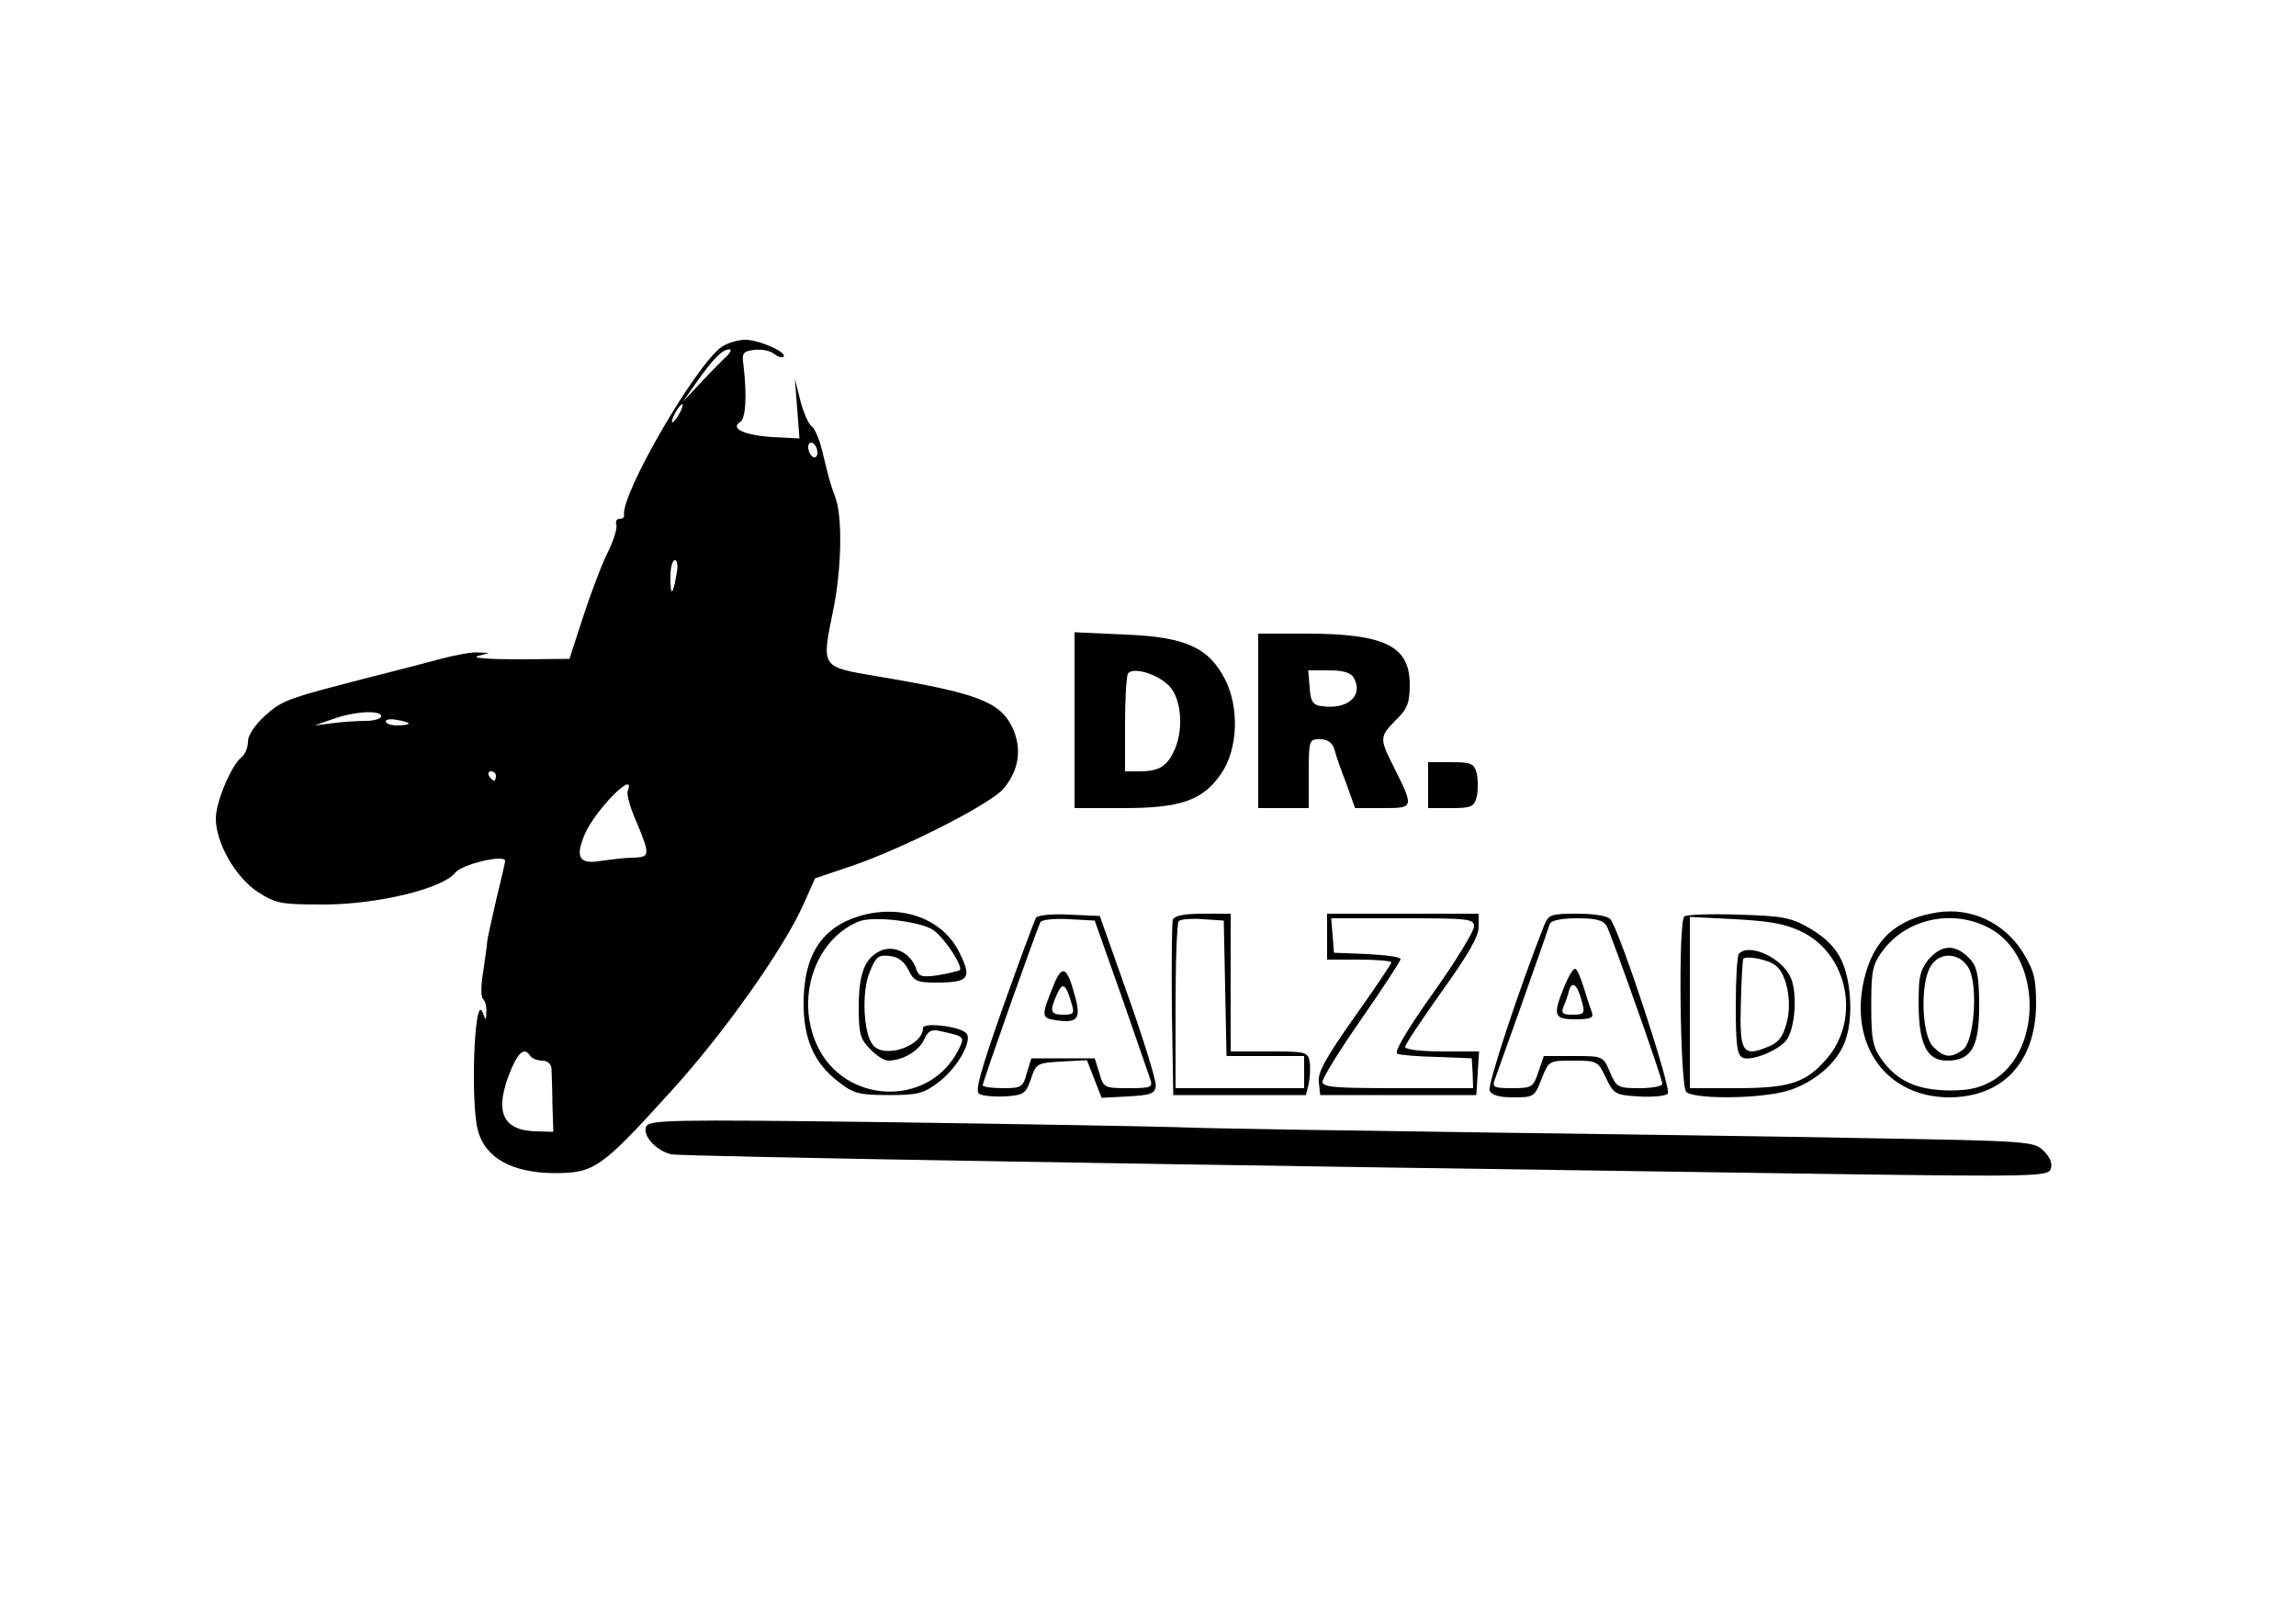 <?xml version="1.0" standalone="no"?>
<!DOCTYPE svg PUBLIC "-//W3C//DTD SVG 20010904//EN"
 "http://www.w3.org/TR/2001/REC-SVG-20010904/DTD/svg10.dtd">
<svg version="1.0" xmlns="http://www.w3.org/2000/svg"
 width="500pt" height="350pt" viewBox="0 0 500 350"
 preserveAspectRatio="xMidYMid meet">

<g transform="translate(0,350) scale(0.1,-0.1)"
fill="#000000" stroke="none">
<path d="M1572 2745 c-57 -40 -220 -321 -213 -367 1 -5 -4 -8 -10 -8 -6 0 -9
-6 -7 -12 3 -7 -5 -33 -17 -58 -13 -25 -37 -88 -54 -140 l-31 -95 -113 -1
c-61 0 -101 3 -87 7 l25 7 -25 1 c-14 1 -50 -6 -80 -14 -30 -8 -91 -24 -135
-35 -199 -51 -209 -54 -247 -88 -23 -21 -38 -43 -38 -57 0 -12 -6 -28 -14 -34
-23 -19 -56 -98 -56 -134 0 -53 43 -128 92 -160 39 -25 50 -27 143 -27 115 0
258 34 286 69 15 19 109 41 109 26 0 -4 -9 -41 -19 -83 -10 -43 -19 -84 -20
-92 0 -8 -5 -39 -9 -68 -5 -29 -5 -55 0 -58 4 -3 8 -15 7 -27 0 -21 -1 -21 -8
-2 -18 45 -27 -197 -10 -258 16 -59 74 -91 165 -92 88 0 102 9 255 178 116
127 247 313 289 408 l25 56 80 27 c116 40 302 135 330 168 35 41 41 89 19 135
-27 55 -78 74 -294 110 -123 21 -121 18 -96 142 19 90 21 207 5 248 -11 30
-12 33 -29 103 -6 24 -16 48 -23 52 -6 4 -17 29 -24 55 l-12 48 5 -65 5 -65
-58 3 c-62 4 -94 19 -71 33 12 8 15 57 7 124 -4 26 -1 30 24 33 16 2 35 -2 43
-9 8 -6 17 -9 20 -6 10 9 -53 37 -83 37 -16 0 -38 -7 -51 -15z m4 -27 c-13
-13 -39 -39 -56 -58 l-33 -35 28 40 c38 54 58 74 73 74 7 1 2 -9 -12 -21z
m-96 -118 c-6 -11 -13 -20 -16 -20 -2 0 0 9 6 20 6 11 13 20 16 20 2 0 0 -9
-6 -20z m300 -86 c0 -8 -4 -12 -10 -9 -5 3 -10 13 -10 21 0 8 5 12 10 9 6 -3
10 -13 10 -21z m-307 -266 c-8 -46 -13 -48 -13 -5 0 21 4 37 10 37 5 0 7 -14
3 -32z m-643 -308 c0 -5 -15 -10 -32 -10 -18 0 -51 -2 -73 -5 l-40 -5 40 14
c47 17 105 20 105 6z m60 -16 c0 -2 -11 -4 -25 -4 -14 0 -25 4 -25 9 0 4 11 6
25 3 14 -2 25 -6 25 -8z m190 -114 c0 -5 -2 -10 -4 -10 -3 0 -8 5 -11 10 -3 6
-1 10 4 10 6 0 11 -4 11 -10z m287 -33 c-3 -7 6 -38 19 -67 30 -72 30 -77 -7
-78 -18 0 -49 -4 -70 -7 -47 -8 -57 7 -36 57 22 53 113 145 94 95z m-212 -577
c3 -5 15 -10 26 -10 11 0 19 -7 20 -17 0 -10 2 -45 2 -78 l2 -60 -38 1 c-75 2
-92 45 -53 137 16 37 29 46 41 27z"/>
<path d="M2340 1931 l0 -191 107 0 c125 0 173 17 213 76 36 53 39 143 8 204
-36 70 -86 93 -220 98 l-108 5 0 -192z m208 73 c26 -30 30 -99 7 -143 -16 -32
-33 -41 -76 -41 l-29 0 0 103 c0 57 3 107 7 111 14 14 68 -4 91 -30z"/>
<path d="M2740 1930 l0 -190 55 0 55 0 0 75 c0 73 1 75 24 75 17 0 27 -7 32
-22 3 -13 15 -47 26 -75 l19 -53 60 0 c69 0 69 0 23 92 -30 60 -30 63 6 100
25 24 30 38 30 77 0 84 -54 111 -227 111 l-103 0 0 -190z m208 94 c22 -39 -13
-70 -69 -62 -20 2 -25 10 -27 41 l-3 37 45 0 c31 0 48 -5 54 -16z"/>
<path d="M3110 1790 l0 -50 50 0 c45 0 50 3 56 25 3 14 3 36 0 50 -6 22 -11
25 -56 25 l-50 0 0 -50z"/>
<path d="M1872 1505 c-83 -25 -122 -86 -122 -190 0 -79 23 -131 77 -172 32
-25 45 -28 108 -28 63 0 76 3 109 28 42 32 75 92 60 107 -15 15 -94 24 -94 11
0 -39 -84 -68 -109 -37 -21 25 -25 117 -7 159 13 33 19 38 43 35 19 -2 32 -12
41 -30 12 -25 19 -28 60 -28 72 0 79 9 52 64 -36 75 -126 108 -218 81z m161
-31 c26 -19 65 -80 57 -87 -3 -2 -24 -7 -47 -11 -36 -5 -42 -3 -48 14 -11 34
-48 53 -78 39 -34 -16 -47 -49 -47 -125 0 -56 4 -68 25 -89 13 -14 31 -25 39
-25 31 0 67 21 78 45 9 20 16 24 37 19 53 -12 53 -11 37 -43 -65 -124 -248
-116 -307 13 -47 103 -4 230 91 269 30 13 137 0 163 -19z"/>
<path d="M4220 1513 c-91 -14 -141 -60 -161 -148 -32 -142 49 -254 185 -255
117 0 188 76 190 200 0 59 -4 75 -29 116 -40 64 -112 98 -185 87z m115 -36
c110 -61 114 -262 7 -329 -28 -17 -52 -23 -97 -23 -70 1 -113 20 -147 67 -20
28 -23 45 -23 119 0 77 3 89 27 121 53 69 155 89 233 45z"/>
<path d="M4205 1416 c-17 -17 -25 -37 -26 -63 -5 -119 12 -163 61 -163 53 0
70 29 70 119 0 61 -4 83 -17 99 -30 34 -59 37 -88 8z m83 -26 c20 -39 11 -158
-13 -176 -26 -19 -41 -18 -65 6 -26 26 -29 143 -4 178 21 31 64 26 82 -8z"/>
<path d="M2256 1501 c-3 -5 -35 -91 -71 -192 -49 -139 -62 -185 -53 -191 7 -5
33 -7 57 -6 41 3 45 6 56 38 11 34 14 35 67 38 l55 3 16 -41 16 -41 58 3 c49
3 58 6 60 23 1 11 -26 99 -60 195 l-62 175 -67 3 c-36 2 -69 -1 -72 -7z m186
-170 c31 -90 60 -172 63 -182 6 -17 1 -19 -48 -19 -52 0 -54 1 -63 33 l-10 32
-69 0 -69 0 -10 -32 c-8 -31 -12 -33 -52 -33 -24 0 -44 3 -44 6 0 8 119 344
126 356 3 5 31 8 62 6 l56 -3 58 -164z"/>
<path d="M2296 1358 c-29 -71 -29 -75 3 -80 49 -7 56 3 41 56 -16 60 -27 65
-44 24z m38 -45 c6 -20 4 -23 -18 -23 -29 0 -31 7 -14 45 12 27 19 23 32 -22z"/>
<path d="M2554 1497 c-2 -7 -3 -96 -2 -197 l3 -185 145 0 144 0 6 25 c3 14 4
35 2 48 -4 21 -9 22 -88 22 l-84 0 0 150 0 150 -60 0 c-40 0 -62 -4 -66 -13z
m114 -149 l3 -148 84 0 85 0 0 -35 0 -35 -140 0 -140 0 0 178 c0 98 3 182 7
186 4 4 28 6 53 4 l45 -3 3 -147z"/>
<path d="M2890 1460 l0 -50 70 0 c39 0 70 -3 70 -6 0 -3 -36 -57 -81 -120 -62
-88 -80 -120 -77 -141 l3 -28 170 0 170 0 3 48 3 47 -80 0 c-46 0 -81 4 -81
10 0 5 36 59 80 121 56 78 80 119 80 140 l0 29 -165 0 -165 0 0 -50z m320 22
c0 -10 -40 -76 -90 -146 -56 -79 -85 -128 -77 -131 6 -3 46 -6 87 -7 l75 -3 2
-32 1 -33 -164 0 c-136 0 -164 2 -164 14 0 8 38 70 85 137 47 68 85 126 85
130 0 5 -33 9 -72 11 l-73 3 -3 38 -3 37 155 0 c145 0 156 -1 156 -18z"/>
<path d="M3362 1483 c-55 -140 -123 -346 -118 -358 4 -10 20 -15 51 -15 45 0
47 1 62 40 16 40 16 40 69 40 52 0 54 -1 71 -37 17 -36 21 -38 72 -41 30 -2
58 1 63 6 9 9 -104 353 -125 380 -6 7 -34 12 -72 12 -59 0 -63 -2 -73 -27z
m137 0 c12 -24 121 -332 121 -343 0 -6 -22 -10 -50 -10 -47 0 -50 2 -64 35
-15 35 -15 35 -80 35 l-64 0 -12 -35 c-11 -33 -14 -35 -57 -35 -39 0 -44 2
-38 18 6 16 111 311 120 340 3 7 24 12 59 12 42 0 57 -4 65 -17z"/>
<path d="M3406 1350 c-25 -62 -22 -70 25 -70 31 0 40 3 36 14 -3 8 -11 32 -18
55 -7 23 -15 41 -19 41 -5 0 -15 -18 -24 -40z m39 -32 c7 -25 5 -28 -20 -28
-22 0 -26 3 -20 18 4 9 10 25 12 35 7 23 19 11 28 -25z"/>
<path d="M3668 1504 c-14 -13 -9 -369 4 -382 15 -15 139 -16 208 -1 59 13 116
57 136 106 20 46 17 131 -5 180 -14 29 -33 49 -68 70 -43 25 -59 28 -158 31
-60 2 -113 0 -117 -4z m255 -33 c102 -49 130 -192 54 -278 -45 -52 -81 -63
-197 -63 l-100 0 0 186 0 187 99 -5 c74 -4 109 -10 144 -27z"/>
<path d="M3787 1423 c-4 -3 -7 -55 -7 -114 0 -87 3 -108 16 -113 19 -7 74 15
93 37 20 24 26 101 11 137 -18 43 -90 77 -113 53z m80 -26 c24 -18 36 -80 24
-124 -8 -31 -18 -44 -41 -53 -55 -23 -62 -11 -59 92 1 51 4 96 5 99 5 9 56 -1
71 -14z"/>
<path d="M1407 1046 c-8 -20 23 -53 55 -60 20 -5 1122 -23 2530 -43 439 -6
468 -5 474 11 4 11 -1 25 -15 39 -21 21 -30 22 -379 28 -196 4 -589 9 -872 13
-283 4 -569 8 -635 11 -66 2 -352 7 -636 11 -474 6 -516 5 -522 -10z"/>
</g>
</svg>
